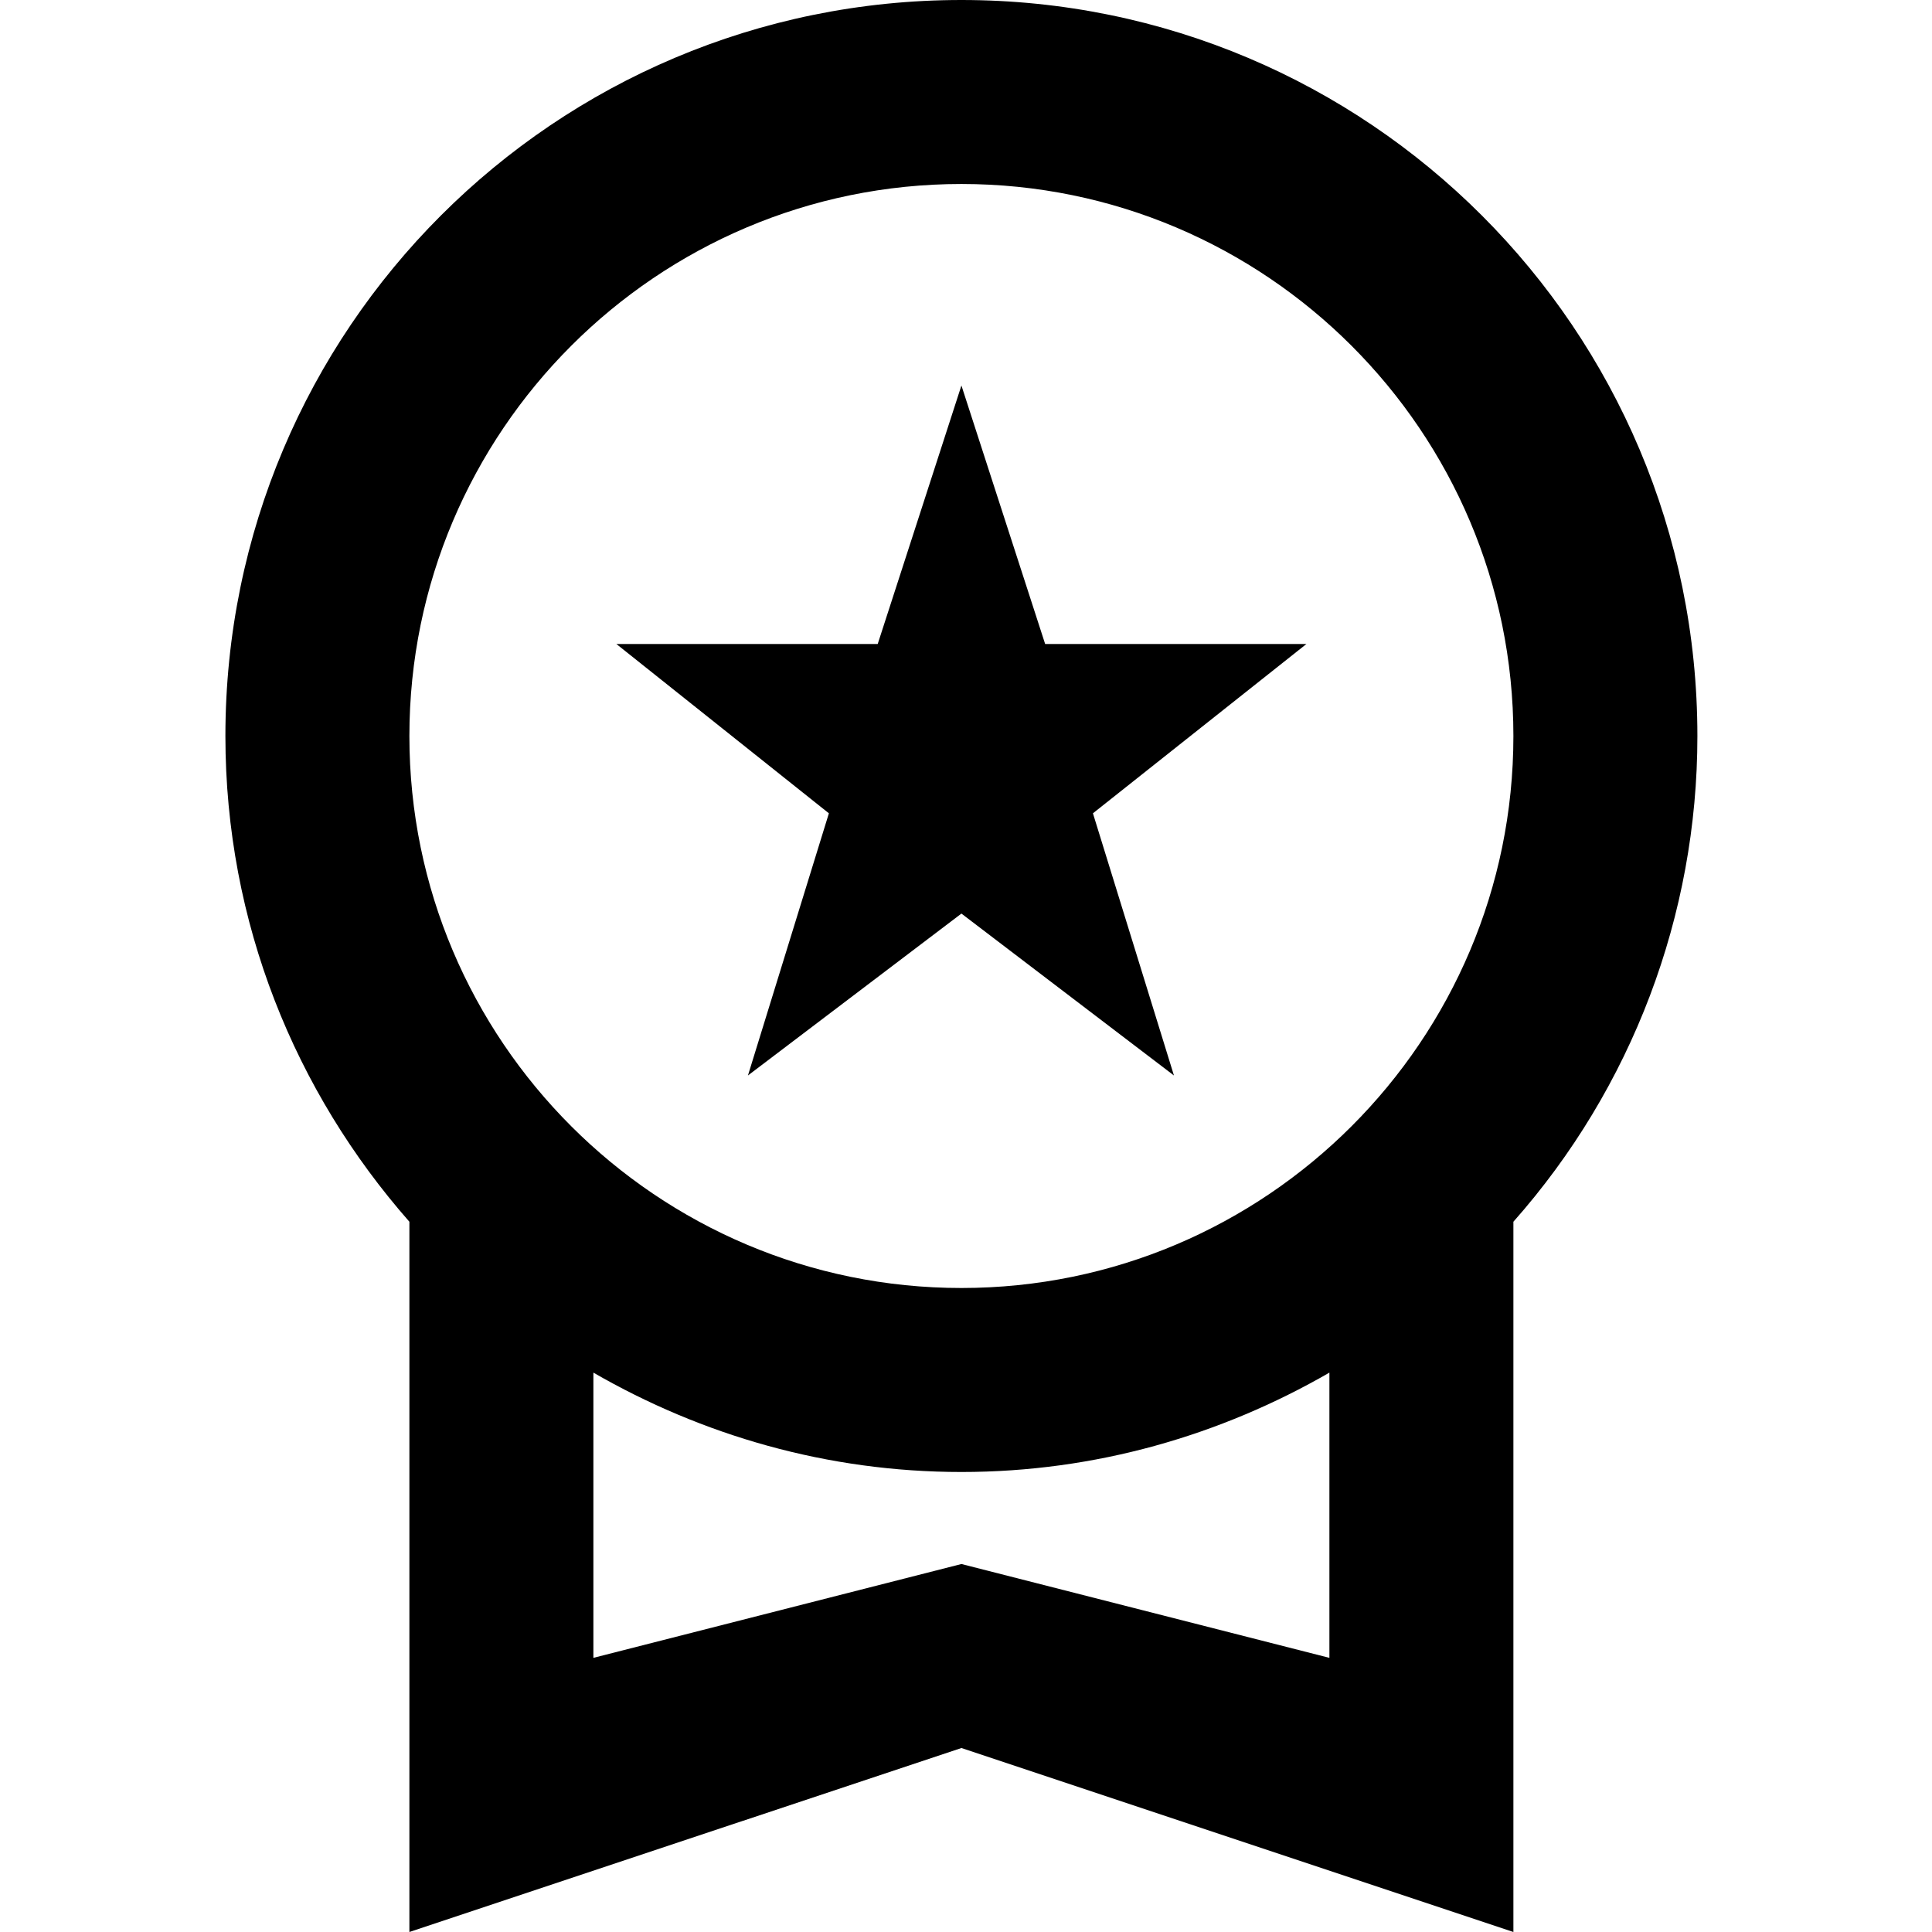 <svg width="25" height="25" viewBox="0 0 23 30" fill="none" xmlns="http://www.w3.org/2000/svg">
<path d="M8.114 16.7L11.429 14.186L14.729 16.7L13.471 12.629L16.786 10H12.729L11.429 5.986L10.129 10H6.071L9.371 12.629L8.114 16.7ZM22.857 11.429C22.857 5.114 17.743 0 11.429 0C5.114 0 0 5.114 0 11.429C0 14.329 1.086 16.957 2.857 18.971V30L11.429 27.143L20 30V18.971C21.842 16.891 22.858 14.207 22.857 11.429ZM11.429 2.857C16.157 2.857 20 6.7 20 11.429C20 16.157 16.157 20 11.429 20C6.7 20 2.857 16.157 2.857 11.429C2.857 6.7 6.7 2.857 11.429 2.857ZM11.429 24.286L5.714 25.743V21.314C7.4 22.286 9.343 22.857 11.429 22.857C13.514 22.857 15.457 22.286 17.143 21.314V25.743L11.429 24.286Z" fill="black"/>
</svg>
